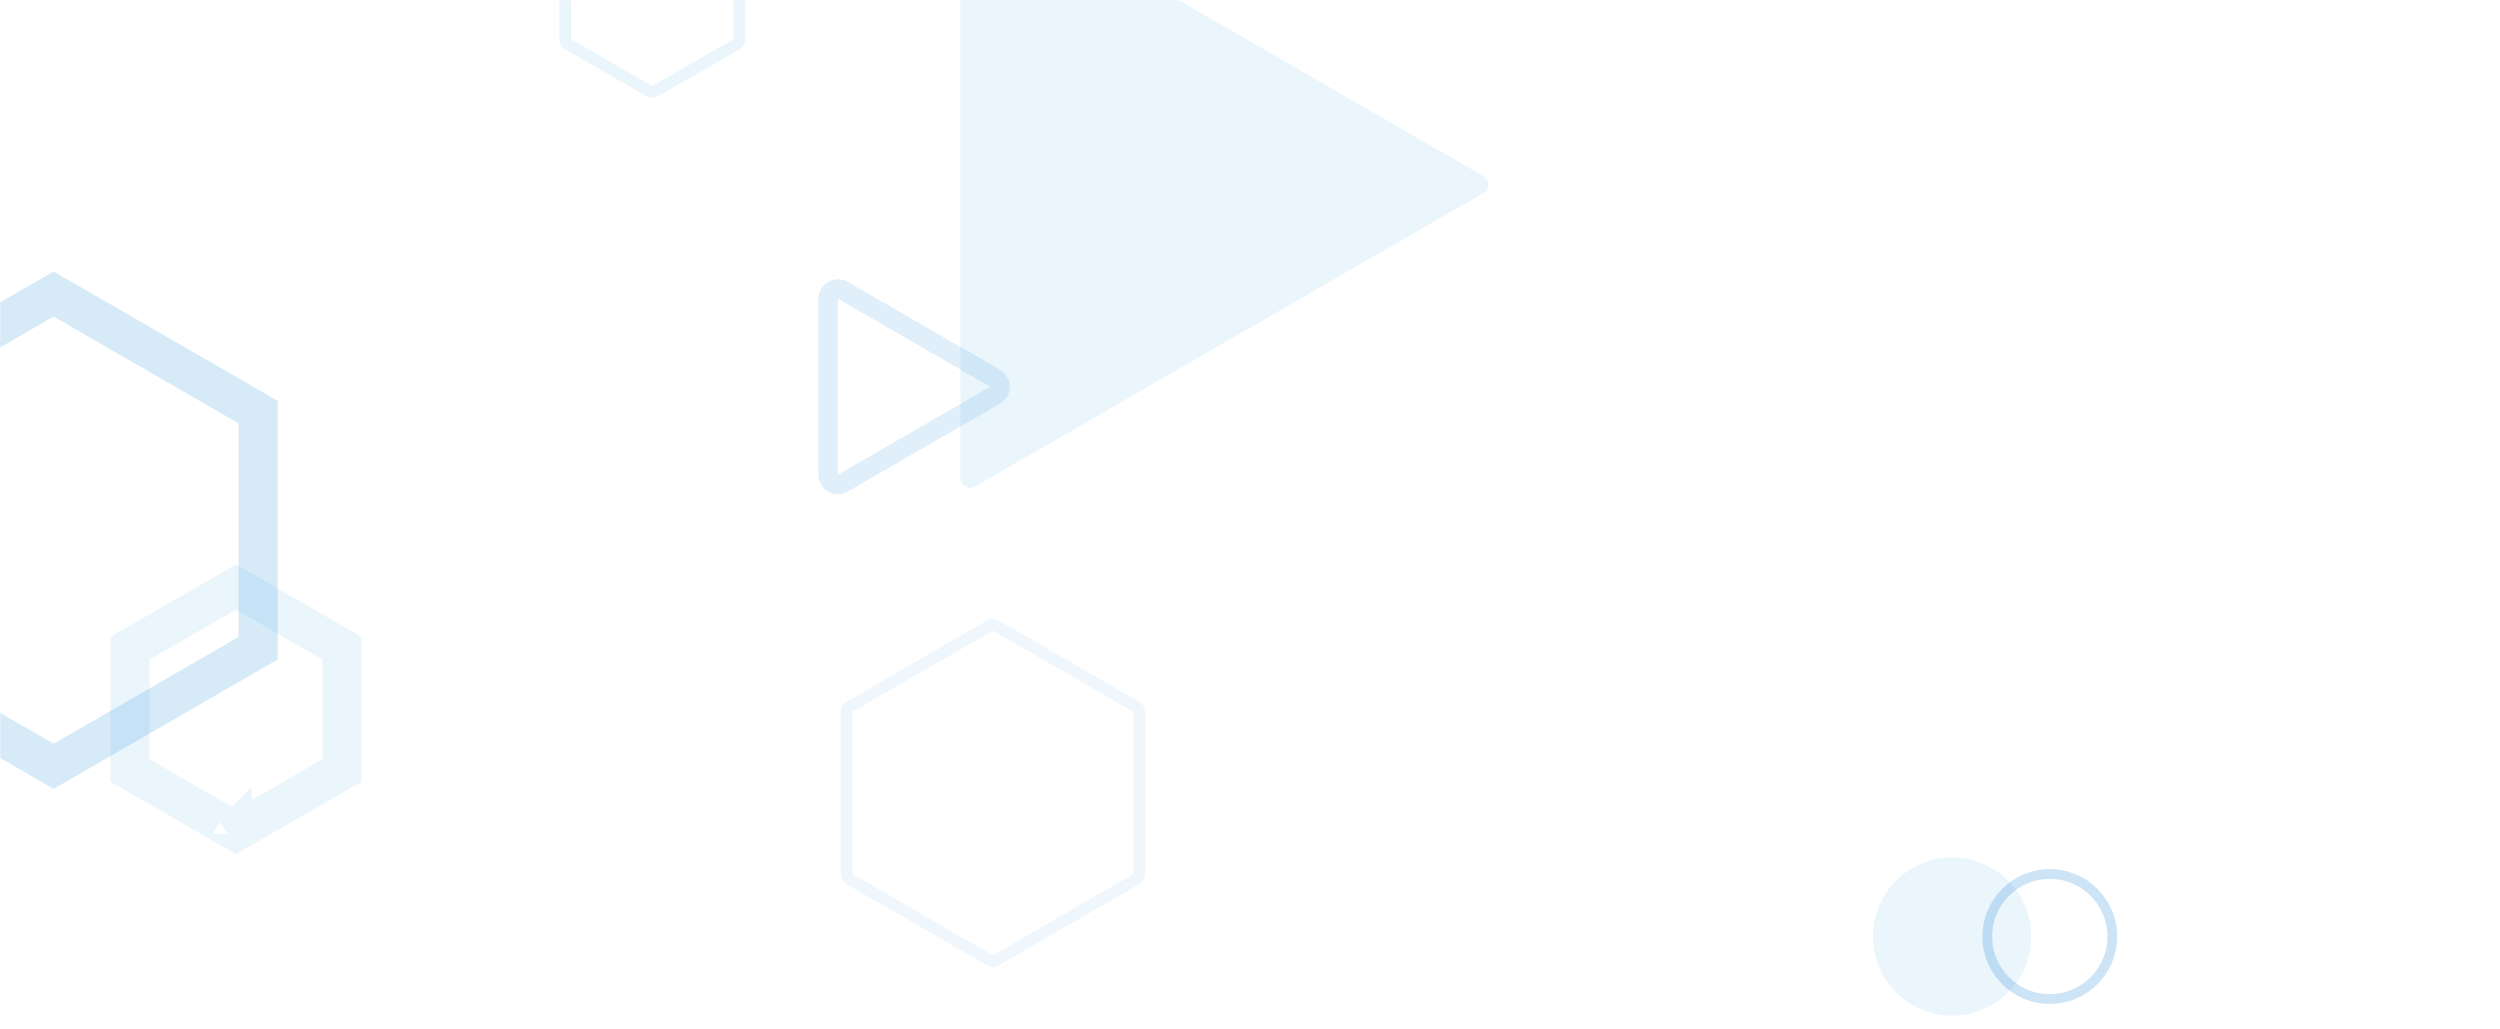 <svg width="1280" height="527" viewBox="0 0 1280 527" fill="none" xmlns="http://www.w3.org/2000/svg">
<mask id="mask0_33_11" style="mask-type:alpha" maskUnits="userSpaceOnUse" x="0" y="0" width="1280" height="527">
<rect width="1280" height="527" fill="#E3F3FF"/>
</mask>
<g mask="url(#mask0_33_11)">
<path opacity="0.2" d="M132.155 210.999L27.45 150.547L-77.256 210.999V331.902L27.45 392.354L132.155 331.902V210.999Z" stroke="#3696DE" stroke-width="20"/>
<path opacity="0.1" d="M120.827 300.547L66.592 331.86V394.485L120.827 425.797L175.062 394.485V331.86L120.827 300.547ZM118.827 426.952L118.833 426.949C118.831 426.95 118.829 426.951 118.827 426.952Z" stroke="#3696DE" stroke-width="20"/>
<path opacity="0.1" d="M335.5 -54.67C334.572 -55.206 333.428 -55.206 332.5 -54.67L290.869 -30.634C289.94 -30.098 289.369 -29.108 289.369 -28.036V20.036C289.369 21.108 289.94 22.098 290.869 22.634L332.5 46.67C333.428 47.206 334.572 47.206 335.5 46.67L377.131 22.634C378.06 22.098 378.631 21.108 378.631 20.036V-28.036C378.631 -29.108 378.06 -30.098 377.131 -30.634L335.5 -54.67Z" stroke="#3696DE" stroke-width="6"/>
<path opacity="0.08" d="M509.844 320.33C508.916 319.794 507.773 319.794 506.844 320.33L434.902 361.866C433.974 362.402 433.402 363.392 433.402 364.464V447.536C433.402 448.608 433.974 449.598 434.902 450.134L506.844 491.67C507.773 492.206 508.916 492.206 509.844 491.67L581.787 450.134C582.715 449.598 583.287 448.608 583.287 447.536V364.464C583.287 363.392 582.715 362.402 581.787 361.866L509.844 320.33Z" stroke="#3696DE" stroke-width="6"/>
<path opacity="0.1" d="M759.5 90.17C762.833 92.094 762.833 96.906 759.5 98.83L499.25 249.086C495.917 251.01 491.75 248.604 491.75 244.755L491.75 -55.755C491.75 -59.604 495.917 -62.01 499.25 -60.086L759.5 90.17Z" fill="#3696DE"/>
<path opacity="0.15" d="M509.5 193.67C512.833 195.594 512.833 200.406 509.5 202.33L431.5 247.363C428.167 249.288 424 246.882 424 243.033L424 152.967C424 149.118 428.167 146.712 431.5 148.637L509.5 193.67Z" stroke="#3696DE" stroke-width="10"/>
<circle opacity="0.1" cx="999.5" cy="479.5" r="40.5" fill="#3696DE"/>
<circle opacity="0.25" cx="1049.5" cy="479.5" r="32" stroke="#3696DE" stroke-width="5"/>
</g>
</svg>
